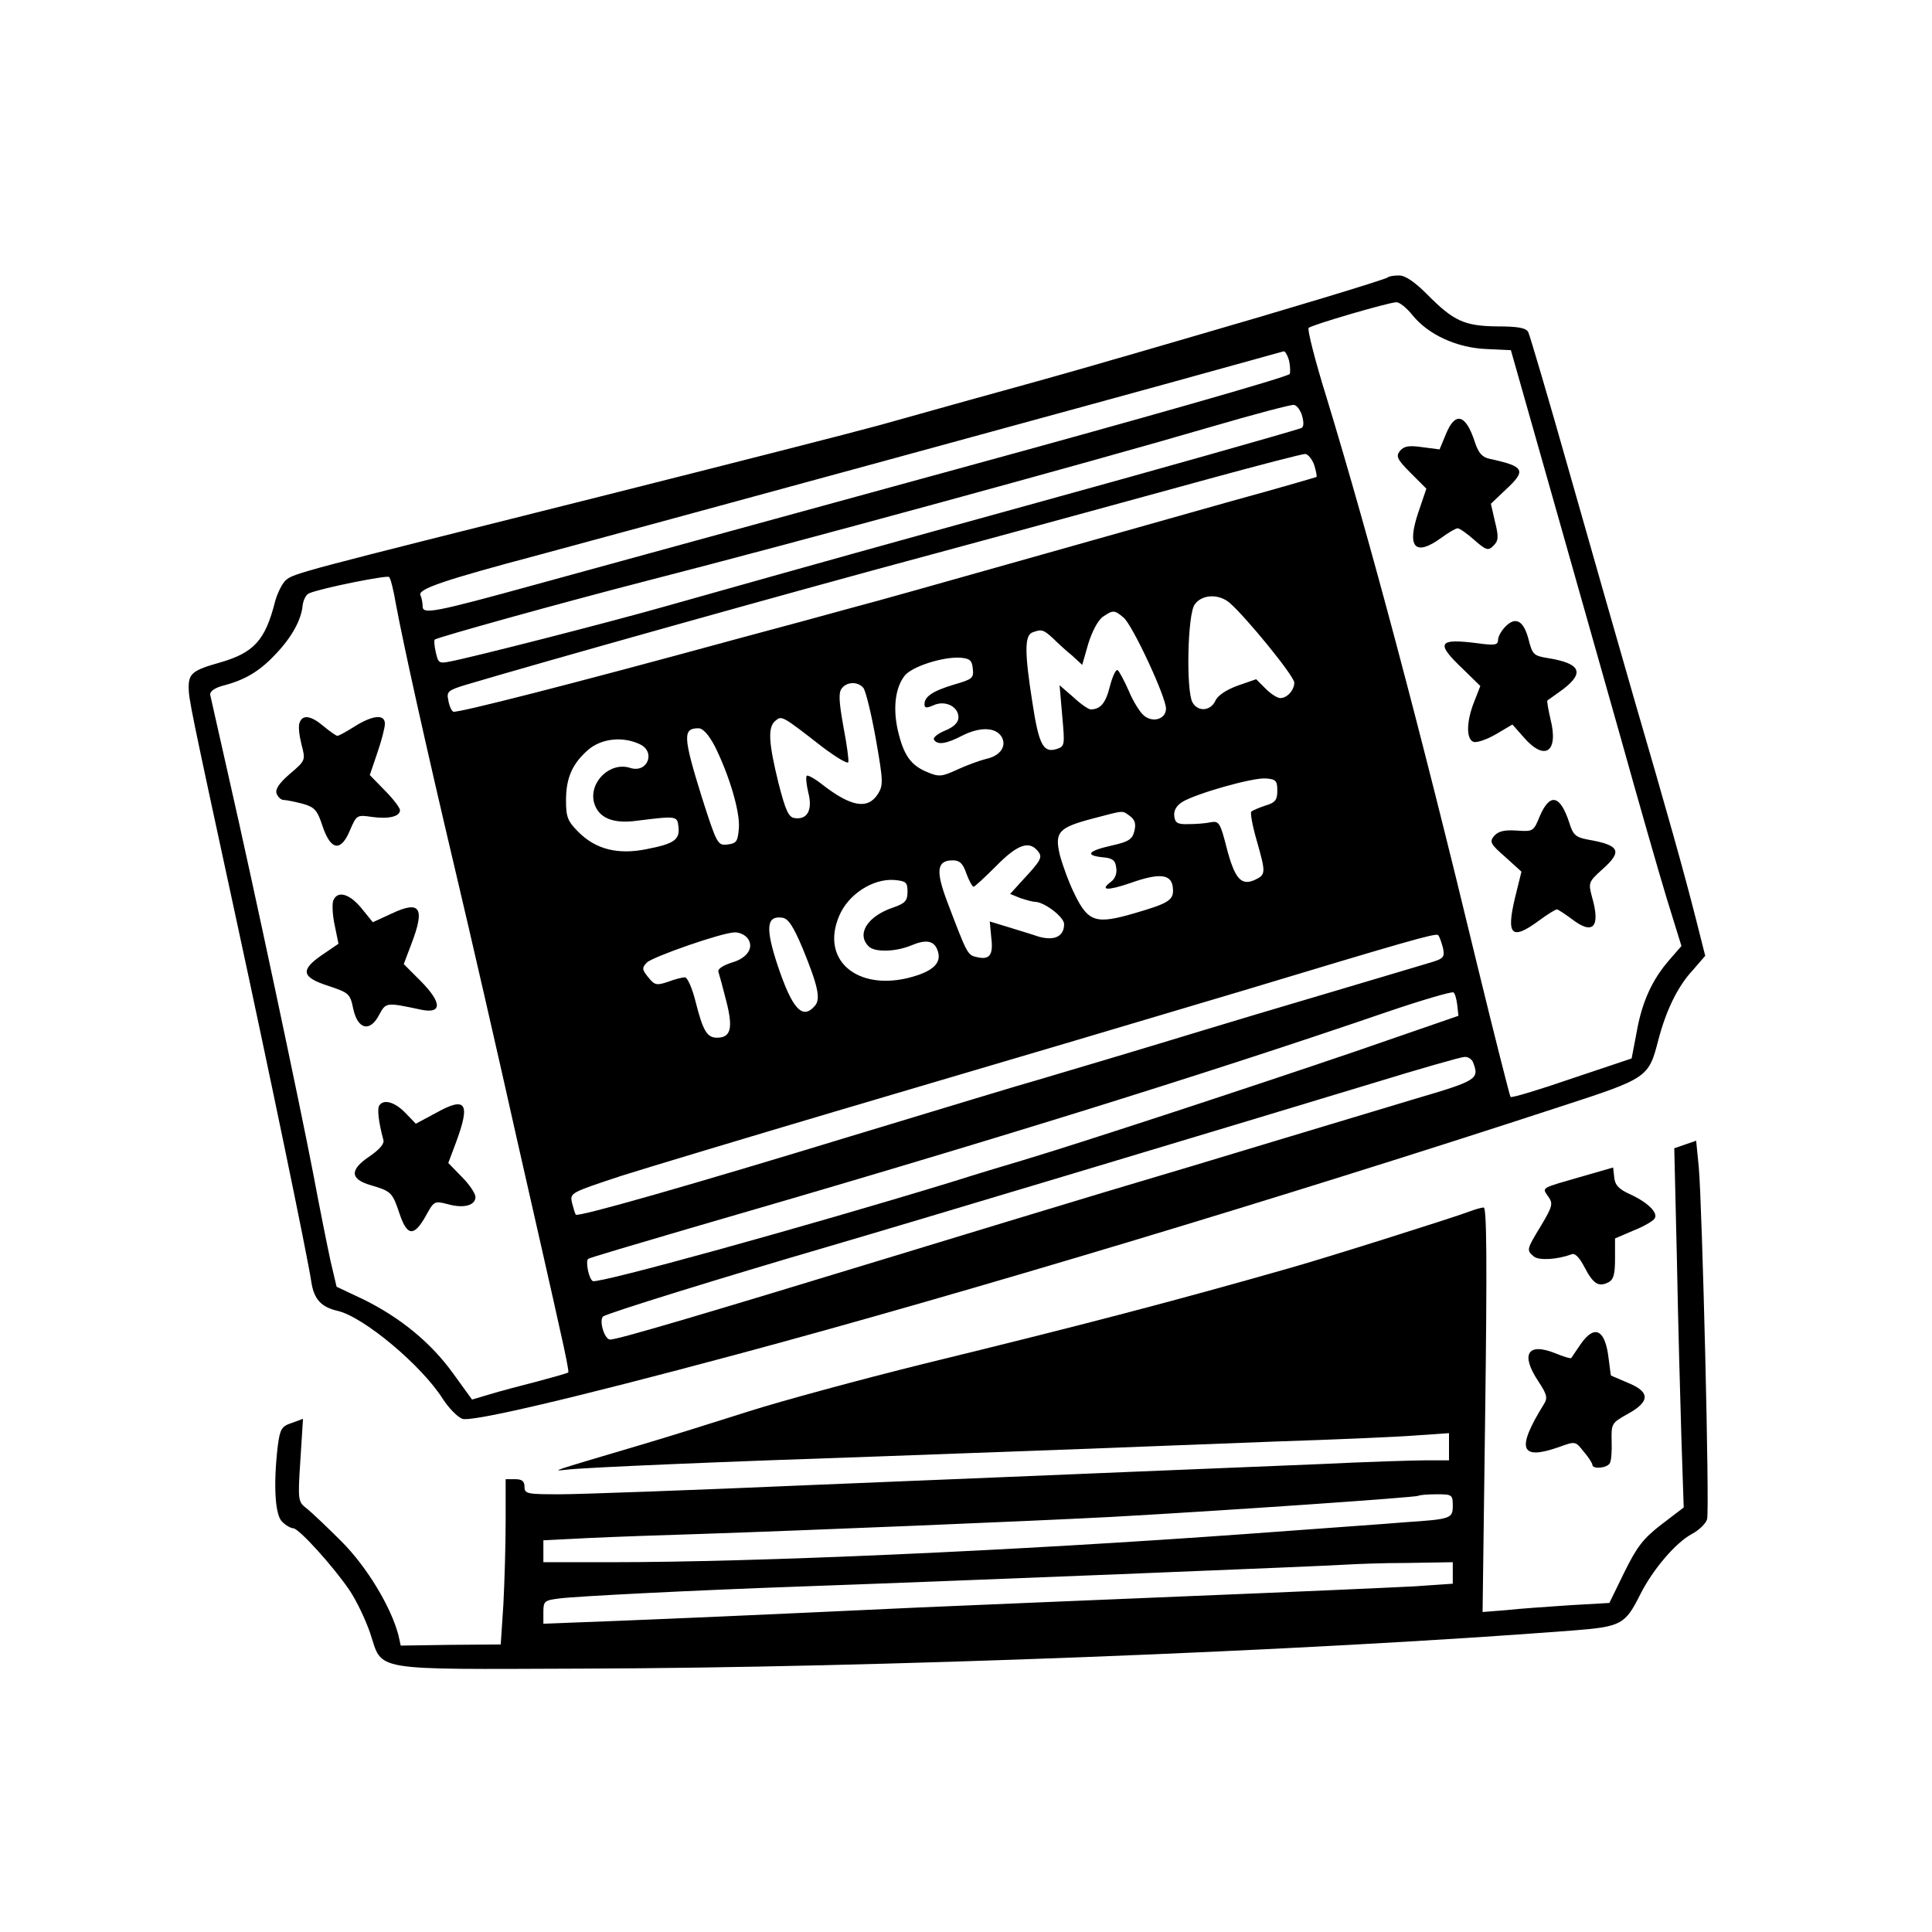 <?xml version="1.0" standalone="no"?>
<!DOCTYPE svg PUBLIC "-//W3C//DTD SVG 20010904//EN"
 "http://www.w3.org/TR/2001/REC-SVG-20010904/DTD/svg10.dtd">
<svg version="1.0" xmlns="http://www.w3.org/2000/svg"
 width="512pt" height="512pt" viewBox="0 0 512 512"
 preserveAspectRatio="xMidYMid meet">
<g transform="translate(0,512) scale(0.1,-0.1)"
fill="#000000" stroke="none">
<path d="M3678 4385 c-4 -5 -272 -86 -528 -160 -63 -18 -153 -45 -200 -58 -47
-14 -177 -51 -290 -82 -113 -31 -261 -73 -330 -92 -69 -19 -402 -104 -740
-189 -797 -200 -812 -203 -833 -222 -9 -8 -22 -34 -28 -56 -26 -103 -56 -136
-147 -162 -71 -20 -82 -29 -82 -65 0 -31 4 -51 128 -624 83 -384 186 -879 197
-952 7 -46 26 -67 70 -77 69 -16 223 -145 279 -234 15 -23 38 -47 51 -52 24
-9 293 54 725 170 593 159 1454 418 2184 657 234 76 235 77 261 178 21 79 51
141 92 185 l32 37 -25 99 c-31 122 -75 279 -164 584 -37 129 -114 397 -170
595 -56 198 -106 367 -110 375 -6 11 -27 15 -82 15 -87 1 -116 14 -186 85 -33
33 -58 50 -74 50 -14 0 -27 -2 -30 -5z m65 -100 c42 -52 118 -87 197 -90 l64
-3 103 -363 c57 -200 141 -499 188 -664 46 -165 101 -357 122 -426 l39 -126
-33 -38 c-45 -52 -72 -111 -86 -192 l-13 -68 -158 -53 c-87 -30 -160 -52 -163
-49 -2 3 -42 160 -88 349 -153 635 -285 1128 -399 1503 -31 99 -52 183 -48
186 8 8 210 67 232 68 8 1 28 -15 43 -34z m-327 -120 c3 -13 4 -30 2 -36 -2
-7 -391 -118 -889 -254 -486 -133 -985 -270 -1109 -304 -269 -74 -300 -80
-300 -58 0 8 -2 22 -6 30 -6 16 60 39 316 107 231 62 1599 435 1795 490 94 26
173 48 177 49 4 0 10 -10 14 -24z m35 -148 c5 -19 4 -30 -4 -32 -40 -13 -378
-109 -727 -205 -373 -103 -521 -144 -950 -265 -158 -45 -519 -137 -577 -148
-29 -6 -32 -4 -38 24 -4 17 -5 32 -3 34 7 6 334 97 563 156 390 100 1174 314
1495 408 113 33 211 59 219 58 8 -1 18 -15 22 -30z m32 -130 c5 -16 7 -29 6
-31 -2 -1 -105 -31 -229 -65 -124 -35 -376 -106 -560 -158 -184 -52 -382 -108
-440 -123 -58 -16 -197 -54 -310 -84 -428 -117 -741 -197 -749 -192 -5 3 -11
17 -13 31 -5 22 0 26 46 40 191 57 856 244 1251 350 259 70 580 158 715 195
135 37 251 67 259 67 8 -1 19 -15 24 -30z m-2434 -367 c21 -112 79 -374 156
-700 41 -173 115 -495 164 -715 50 -220 102 -449 115 -509 14 -61 24 -111 22
-113 -1 -2 -38 -12 -82 -24 -43 -11 -100 -26 -126 -34 l-47 -14 -50 69 c-59
82 -140 148 -237 196 l-72 34 -16 68 c-8 37 -29 141 -46 232 -36 187 -157 758
-225 1056 -25 110 -46 205 -48 213 -1 9 13 19 38 25 56 15 94 38 136 83 42 44
68 91 71 129 2 14 9 29 18 32 34 14 205 48 211 43 4 -3 12 -35 18 -71z m2209
3 c45 -39 172 -195 172 -212 0 -20 -19 -41 -37 -41 -8 0 -25 11 -39 25 l-25
25 -49 -17 c-30 -11 -53 -26 -59 -40 -13 -28 -47 -30 -61 -4 -17 32 -13 233 6
259 19 27 63 29 92 5z m-280 -40 c24 -21 112 -210 112 -241 0 -28 -36 -39 -60
-17 -10 9 -28 38 -39 65 -12 27 -25 51 -29 54 -5 3 -14 -17 -21 -44 -11 -44
-25 -60 -51 -60 -5 0 -26 14 -45 32 l-37 32 7 -81 c7 -78 7 -81 -15 -88 -35
-11 -47 11 -64 123 -21 133 -21 178 0 186 24 9 29 8 55 -16 13 -13 36 -34 51
-46 l26 -24 16 56 c10 32 25 61 38 71 28 19 31 19 56 -2z m-400 -135 c3 -25
-1 -28 -49 -42 -57 -17 -79 -32 -79 -52 0 -11 5 -11 24 -3 30 14 66 -3 66 -32
0 -13 -11 -25 -35 -35 -20 -8 -33 -19 -30 -24 9 -15 32 -12 76 11 46 23 87 22
103 -3 15 -25 -3 -51 -40 -59 -16 -4 -50 -16 -76 -28 -43 -20 -50 -20 -81 -7
-44 18 -63 46 -78 112 -13 59 -6 113 19 144 20 24 101 50 147 47 25 -2 31 -7
33 -29z m-290 -51 c6 -7 21 -68 33 -135 20 -114 20 -123 5 -147 -27 -41 -71
-33 -147 26 -20 16 -39 26 -41 23 -3 -3 -1 -23 4 -44 12 -46 -2 -73 -36 -68
-16 2 -24 19 -43 93 -26 106 -29 148 -8 165 17 14 17 14 125 -70 36 -27 66
-45 68 -40 2 5 -4 48 -13 95 -12 67 -13 90 -4 101 14 18 43 18 57 1z m-394
-154 c39 -78 68 -176 64 -219 -3 -34 -6 -39 -30 -42 -26 -3 -28 0 -68 125 -50
161 -51 183 -9 183 12 0 27 -17 43 -47z m-199 5 c44 -20 21 -78 -25 -63 -53
17 -109 -37 -96 -91 11 -41 49 -58 114 -49 105 13 107 13 110 -16 4 -34 -11
-45 -83 -59 -77 -16 -136 -1 -182 45 -29 29 -33 40 -33 84 0 60 17 98 60 135
35 29 90 35 135 14z m1690 -123 c0 -25 -5 -32 -32 -40 -18 -6 -34 -13 -37 -16
-3 -3 3 -37 14 -75 25 -88 25 -92 -5 -106 -36 -16 -53 3 -75 88 -16 63 -20 69
-41 65 -13 -3 -40 -5 -59 -5 -29 -1 -36 3 -38 21 -2 14 5 27 20 37 34 22 188
66 223 63 26 -2 30 -6 30 -32z m-390 -68 c13 -10 16 -21 11 -40 -5 -21 -15
-28 -61 -38 -62 -14 -71 -26 -22 -31 25 -2 33 -8 35 -27 3 -15 -3 -30 -14 -38
-31 -23 -9 -24 52 -3 76 27 108 24 112 -11 4 -34 -8 -42 -101 -69 -102 -30
-123 -24 -159 50 -15 30 -32 77 -39 103 -15 62 -4 74 88 98 84 22 76 22 98 6z
m-245 -92 c14 -17 10 -24 -44 -82 l-29 -32 27 -11 c15 -5 33 -10 39 -10 24 0
77 -40 77 -59 0 -33 -26 -45 -68 -33 -20 7 -58 18 -83 26 l-46 14 4 -43 c6
-47 -5 -60 -40 -51 -23 5 -25 10 -77 147 -31 82 -27 109 15 109 18 0 27 -8 36
-35 7 -19 16 -35 19 -35 3 0 30 25 60 55 56 57 87 68 110 40z m-345 -108 c0
-24 -6 -31 -38 -42 -68 -23 -98 -70 -65 -103 16 -16 71 -15 114 3 38 16 59 12
68 -12 12 -30 -5 -51 -51 -67 -150 -51 -262 33 -209 157 24 57 89 99 146 95
31 -3 35 -6 35 -31z m-278 -150 c41 -100 48 -134 33 -152 -33 -39 -60 -10 -99
106 -33 100 -30 133 12 127 16 -2 29 -22 54 -81z m-147 28 c20 -24 2 -54 -41
-66 -24 -8 -38 -17 -35 -25 2 -6 12 -42 21 -78 18 -71 12 -96 -25 -96 -26 0
-37 18 -56 93 -9 37 -22 67 -29 67 -6 0 -27 -5 -45 -12 -30 -10 -35 -9 -52 12
-17 21 -17 25 -4 39 17 16 198 79 232 80 12 1 27 -6 34 -14z m1844 -27 c5 -23
2 -28 -27 -37 -17 -5 -140 -42 -272 -81 -132 -39 -283 -84 -335 -100 -137 -42
-399 -120 -440 -132 -37 -10 -277 -83 -495 -149 -416 -127 -723 -215 -729
-208 -2 2 -6 16 -10 31 -6 27 -5 27 131 72 76 24 332 101 568 171 502 148 829
245 1080 320 421 127 510 153 516 147 4 -4 9 -19 13 -34z m38 -152 l3 -28
-275 -95 c-264 -90 -723 -241 -880 -288 -41 -12 -127 -38 -190 -58 -386 -118
-936 -270 -949 -262 -11 6 -20 54 -12 59 4 3 123 38 266 80 791 229 1366 408
1850 574 94 32 173 55 177 52 4 -3 8 -18 10 -34z m42 -152 c17 -44 10 -48
-157 -97 -89 -27 -256 -77 -372 -112 -115 -35 -318 -96 -450 -135 -132 -40
-384 -116 -560 -170 -508 -155 -728 -220 -748 -220 -15 0 -30 50 -19 61 8 8
325 106 592 184 206 60 1071 320 1450 435 124 38 232 69 241 69 9 1 20 -6 23
-15z"/>
<path d="M3832 3970 l-17 -41 -46 6 c-35 5 -48 3 -59 -10 -11 -14 -8 -22 28
-58 l42 -42 -21 -62 c-32 -94 -9 -119 61 -68 19 14 38 25 43 25 5 0 25 -14 44
-31 32 -28 37 -29 51 -15 13 13 14 23 4 63 l-11 48 40 38 c55 51 49 61 -43 81
-20 4 -30 16 -39 43 -24 75 -52 84 -77 23z"/>
<path d="M3990 3460 c-11 -11 -20 -27 -20 -36 0 -13 -8 -15 -52 -9 -107 14
-115 2 -41 -68 l46 -45 -16 -41 c-21 -52 -22 -100 -2 -107 8 -3 35 6 59 20
l44 26 31 -35 c55 -63 92 -38 70 49 -6 26 -10 48 -8 50 2 1 21 15 42 30 57 44
45 68 -41 82 -37 6 -41 9 -51 49 -13 50 -34 62 -61 35z"/>
<path d="M4081 2958 c-17 -42 -18 -42 -63 -39 -32 2 -48 -2 -59 -15 -12 -15
-9 -21 30 -55 l43 -39 -17 -69 c-24 -100 -9 -114 63 -61 23 17 44 30 48 30 3
0 21 -12 40 -26 56 -43 76 -21 53 59 -10 37 -9 40 25 71 57 50 50 66 -36 81
-32 6 -39 12 -49 44 -24 74 -51 81 -78 19z"/>
<path d="M794 3205 c-4 -9 -1 -34 5 -58 11 -42 11 -42 -31 -78 -29 -25 -39
-41 -35 -52 4 -10 12 -17 19 -17 7 0 30 -5 50 -10 32 -9 39 -17 53 -60 22 -65
49 -68 73 -9 17 39 18 40 58 34 44 -6 74 1 74 18 0 6 -18 30 -40 52 l-40 41
20 59 c11 32 20 66 20 77 0 26 -32 23 -80 -7 -22 -14 -42 -25 -46 -25 -3 0
-19 11 -36 25 -34 29 -56 32 -64 10z"/>
<path d="M883 2733 c-3 -9 -2 -38 4 -65 l10 -49 -44 -30 c-58 -40 -54 -59 18
-82 54 -18 57 -21 65 -60 12 -56 45 -63 69 -16 18 33 18 33 112 13 55 -11 54
19 -1 75 l-46 46 20 53 c37 96 24 117 -52 81 l-50 -23 -30 37 c-32 39 -64 48
-75 20z"/>
<path d="M1005 2190 c-6 -9 -1 -47 11 -91 3 -10 -10 -25 -36 -43 -54 -36 -53
-61 3 -77 54 -16 57 -19 76 -76 20 -59 38 -61 69 -6 22 40 23 41 58 32 42 -12
74 -4 74 19 0 9 -16 33 -36 53 l-36 37 21 56 c38 103 26 121 -53 77 l-54 -29
-28 29 c-28 29 -58 37 -69 19z"/>
<path d="M4466 2087 l-29 -10 7 -296 c3 -163 9 -377 12 -476 l6 -180 -59 -45
c-48 -37 -65 -59 -98 -126 l-40 -82 -105 -6 c-58 -4 -133 -9 -168 -13 l-63 -5
7 536 c5 386 4 536 -4 536 -6 0 -23 -5 -39 -11 -36 -14 -384 -124 -477 -150
-305 -87 -541 -149 -971 -254 -165 -41 -372 -97 -460 -125 -88 -28 -218 -69
-290 -90 -243 -72 -233 -69 -195 -65 45 6 431 22 820 35 168 6 413 15 545 20
132 5 366 14 520 20 154 5 319 12 368 16 l87 6 0 -36 0 -36 -59 0 c-33 0 -160
-4 -283 -10 -123 -5 -342 -14 -488 -20 -146 -6 -528 -22 -849 -35 -321 -14
-626 -25 -677 -25 -87 0 -94 1 -94 20 0 15 -7 20 -25 20 l-25 0 0 -113 c0 -63
-3 -161 -6 -219 l-7 -106 -132 -1 -133 -2 -6 27 c-19 74 -83 181 -151 249 -38
38 -80 78 -93 88 -22 17 -23 21 -16 127 l7 110 -30 -11 c-27 -9 -31 -16 -37
-62 -12 -104 -7 -183 12 -200 10 -10 23 -17 29 -17 15 0 107 -102 149 -164 19
-28 43 -79 55 -114 34 -102 -5 -96 562 -94 770 2 1912 46 2625 101 129 10 139
16 179 96 34 67 94 137 137 160 19 10 37 28 40 39 7 25 -13 831 -22 932 l-7
71 -29 -10z m-616 -957 c0 -34 -4 -36 -125 -44 -44 -4 -233 -17 -420 -31 -621
-45 -1300 -75 -1686 -75 l-179 0 0 29 0 29 118 6 c64 3 200 8 302 11 271 9
877 34 1085 45 307 17 810 52 814 56 2 2 24 4 48 4 41 0 43 -1 43 -30z m0
-179 l0 -28 -102 -7 c-57 -3 -326 -15 -598 -26 -272 -11 -594 -25 -715 -30
-494 -23 -638 -29 -812 -36 l-183 -7 0 31 c0 29 3 31 43 36 46 6 369 22 622
31 370 13 1442 56 1470 59 17 1 85 4 153 4 l122 2 0 -29z"/>
<path d="M4195 2003 c-114 -33 -109 -29 -92 -54 13 -18 12 -25 -19 -77 -39
-64 -39 -65 -19 -82 14 -11 62 -8 100 6 9 4 21 -9 34 -34 23 -44 37 -54 64
-40 13 7 17 21 17 62 l0 54 49 21 c28 11 53 26 56 32 10 15 -19 43 -65 64 -29
13 -40 24 -42 44 l-3 27 -80 -23z"/>
<path d="M4189 1558 c-12 -18 -24 -35 -25 -37 -2 -2 -21 4 -43 13 -73 29 -92
-3 -44 -75 23 -35 25 -44 14 -61 -73 -118 -63 -149 40 -113 44 16 44 16 66
-12 13 -15 23 -31 23 -35 0 -12 38 -9 46 4 4 6 6 32 5 59 -1 46 0 48 41 71 61
33 62 59 3 83 -25 11 -45 19 -46 20 0 0 -3 20 -6 45 -9 77 -37 91 -74 38z"/>
</g>
</svg>
